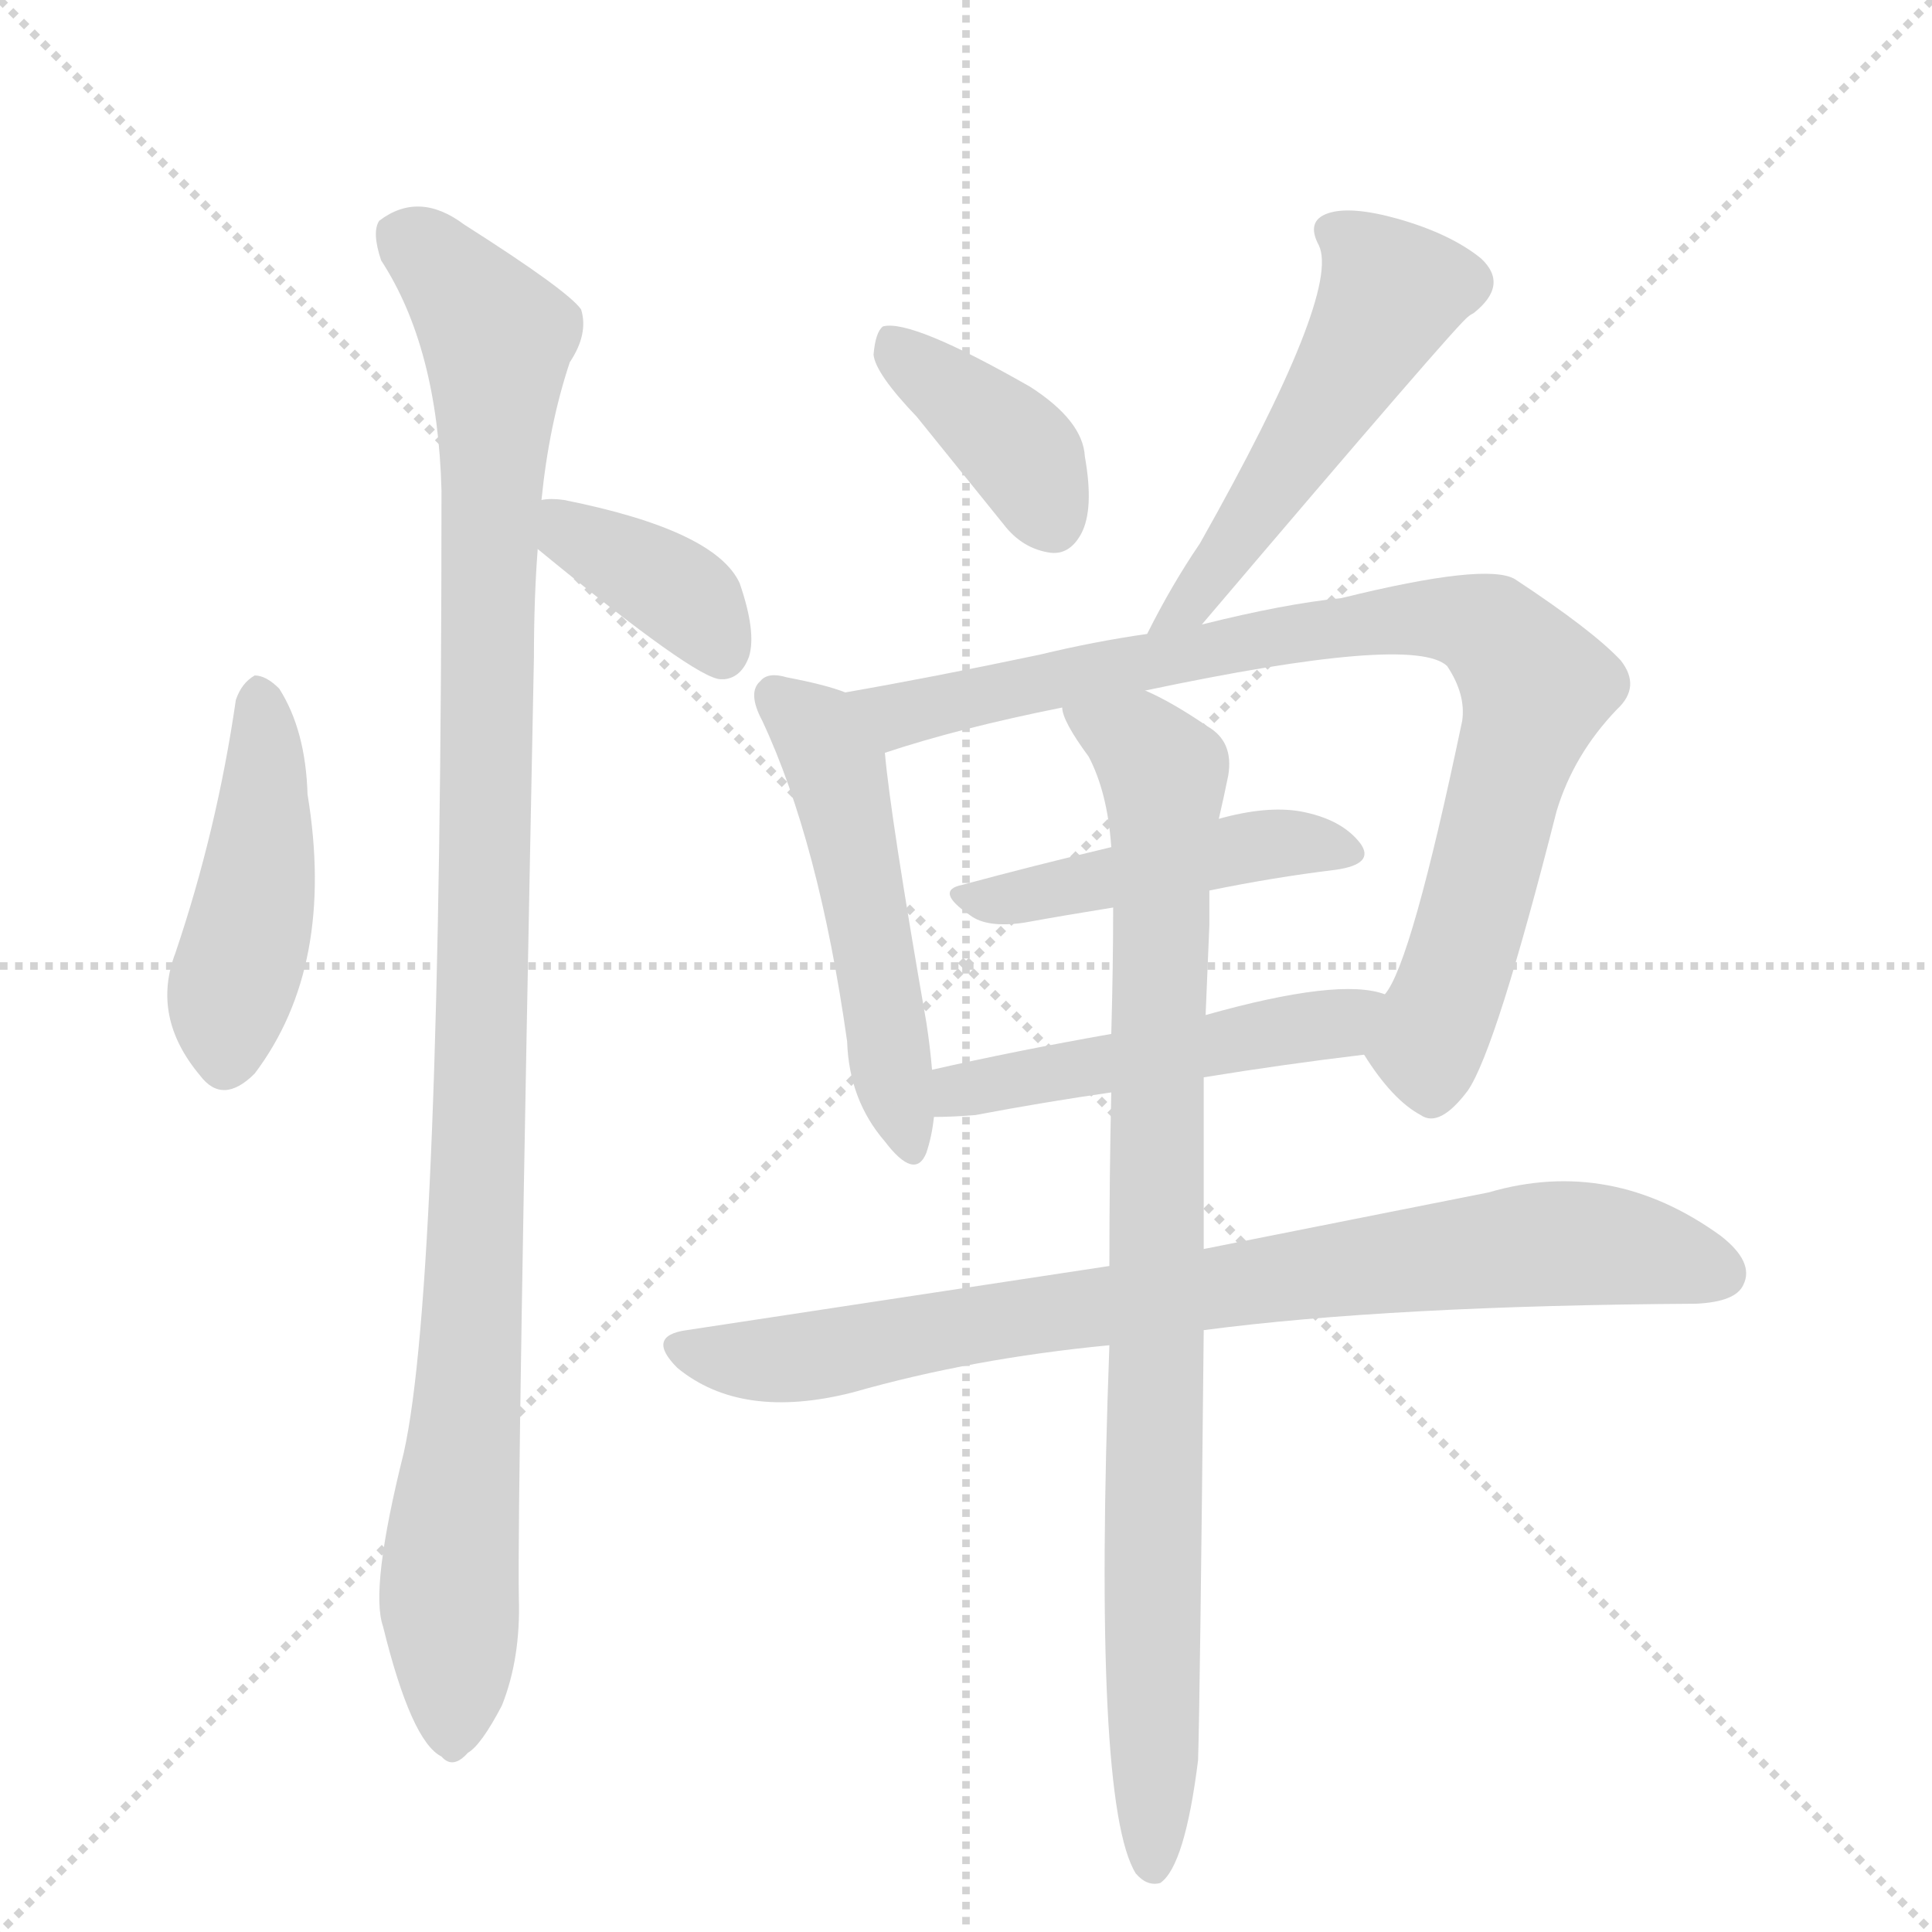 <svg version="1.1" viewBox="0 0 1024 1024" xmlns="http://www.w3.org/2000/svg">
  <g stroke="lightgray" stroke-dasharray="1,1" stroke-width="1" transform="scale(4, 4)">
    <line x1="0" y1="0" x2="256" y2="256"></line>
    <line x1="256" y1="0" x2="0" y2="256"></line>
    <line x1="128" y1="0" x2="128" y2="256"></line>
    <line x1="0" y1="128" x2="256" y2="128"></line>
  </g>
  <g transform="scale(1, -1) translate(0, -848)">
    <style type="text/css">
      
        @keyframes keyframes0 {
          from {
            stroke: blue;
            stroke-dashoffset: 451;
            stroke-width: 128;
          }
          59% {
            animation-timing-function: step-end;
            stroke: blue;
            stroke-dashoffset: 0;
            stroke-width: 128;
          }
          to {
            stroke: black;
            stroke-width: 1024;
          }
        }
        #make-me-a-hanzi-animation-0 {
          animation: keyframes0 0.617s both;
          animation-delay: 0s;
          animation-timing-function: linear;
        }
      
        @keyframes keyframes1 {
          from {
            stroke: blue;
            stroke-dashoffset: 1071;
            stroke-width: 128;
          }
          78% {
            animation-timing-function: step-end;
            stroke: blue;
            stroke-dashoffset: 0;
            stroke-width: 128;
          }
          to {
            stroke: black;
            stroke-width: 1024;
          }
        }
        #make-me-a-hanzi-animation-1 {
          animation: keyframes1 1.122s both;
          animation-delay: 0.617s;
          animation-timing-function: linear;
        }
      
        @keyframes keyframes2 {
          from {
            stroke: blue;
            stroke-dashoffset: 376;
            stroke-width: 128;
          }
          55% {
            animation-timing-function: step-end;
            stroke: blue;
            stroke-dashoffset: 0;
            stroke-width: 128;
          }
          to {
            stroke: black;
            stroke-width: 1024;
          }
        }
        #make-me-a-hanzi-animation-2 {
          animation: keyframes2 0.556s both;
          animation-delay: 1.739s;
          animation-timing-function: linear;
        }
      
        @keyframes keyframes3 {
          from {
            stroke: blue;
            stroke-dashoffset: 386;
            stroke-width: 128;
          }
          56% {
            animation-timing-function: step-end;
            stroke: blue;
            stroke-dashoffset: 0;
            stroke-width: 128;
          }
          to {
            stroke: black;
            stroke-width: 1024;
          }
        }
        #make-me-a-hanzi-animation-3 {
          animation: keyframes3 0.564s both;
          animation-delay: 2.295s;
          animation-timing-function: linear;
        }
      
        @keyframes keyframes4 {
          from {
            stroke: blue;
            stroke-dashoffset: 518;
            stroke-width: 128;
          }
          63% {
            animation-timing-function: step-end;
            stroke: blue;
            stroke-dashoffset: 0;
            stroke-width: 128;
          }
          to {
            stroke: black;
            stroke-width: 1024;
          }
        }
        #make-me-a-hanzi-animation-4 {
          animation: keyframes4 0.672s both;
          animation-delay: 2.859s;
          animation-timing-function: linear;
        }
      
        @keyframes keyframes5 {
          from {
            stroke: blue;
            stroke-dashoffset: 508;
            stroke-width: 128;
          }
          62% {
            animation-timing-function: step-end;
            stroke: blue;
            stroke-dashoffset: 0;
            stroke-width: 128;
          }
          to {
            stroke: black;
            stroke-width: 1024;
          }
        }
        #make-me-a-hanzi-animation-5 {
          animation: keyframes5 0.663s both;
          animation-delay: 3.53s;
          animation-timing-function: linear;
        }
      
        @keyframes keyframes6 {
          from {
            stroke: blue;
            stroke-dashoffset: 853;
            stroke-width: 128;
          }
          74% {
            animation-timing-function: step-end;
            stroke: blue;
            stroke-dashoffset: 0;
            stroke-width: 128;
          }
          to {
            stroke: black;
            stroke-width: 1024;
          }
        }
        #make-me-a-hanzi-animation-6 {
          animation: keyframes6 0.944s both;
          animation-delay: 4.194s;
          animation-timing-function: linear;
        }
      
        @keyframes keyframes7 {
          from {
            stroke: blue;
            stroke-dashoffset: 461;
            stroke-width: 128;
          }
          60% {
            animation-timing-function: step-end;
            stroke: blue;
            stroke-dashoffset: 0;
            stroke-width: 128;
          }
          to {
            stroke: black;
            stroke-width: 1024;
          }
        }
        #make-me-a-hanzi-animation-7 {
          animation: keyframes7 0.625s both;
          animation-delay: 5.138s;
          animation-timing-function: linear;
        }
      
        @keyframes keyframes8 {
          from {
            stroke: blue;
            stroke-dashoffset: 493;
            stroke-width: 128;
          }
          62% {
            animation-timing-function: step-end;
            stroke: blue;
            stroke-dashoffset: 0;
            stroke-width: 128;
          }
          to {
            stroke: black;
            stroke-width: 1024;
          }
        }
        #make-me-a-hanzi-animation-8 {
          animation: keyframes8 0.651s both;
          animation-delay: 5.763s;
          animation-timing-function: linear;
        }
      
        @keyframes keyframes9 {
          from {
            stroke: blue;
            stroke-dashoffset: 814;
            stroke-width: 128;
          }
          73% {
            animation-timing-function: step-end;
            stroke: blue;
            stroke-dashoffset: 0;
            stroke-width: 128;
          }
          to {
            stroke: black;
            stroke-width: 1024;
          }
        }
        #make-me-a-hanzi-animation-9 {
          animation: keyframes9 0.912s both;
          animation-delay: 6.414s;
          animation-timing-function: linear;
        }
      
        @keyframes keyframes10 {
          from {
            stroke: blue;
            stroke-dashoffset: 892;
            stroke-width: 128;
          }
          74% {
            animation-timing-function: step-end;
            stroke: blue;
            stroke-dashoffset: 0;
            stroke-width: 128;
          }
          to {
            stroke: black;
            stroke-width: 1024;
          }
        }
        #make-me-a-hanzi-animation-10 {
          animation: keyframes10 0.976s both;
          animation-delay: 7.327s;
          animation-timing-function: linear;
        }
      
    </style>
    
      <path d="M 125 477 Q 115 408 93 343 Q 80 309 106 278 Q 118 262 135 279 Q 178 336 163 427 Q 162 461 148 483 Q 141 490 135 490 Q 128 486 125 477 Z" fill="lightgray"></path>
    
      <path d="M 287 583 Q 291 623 302 656 Q 312 671 308 684 Q 301 694 246 729 Q 222 747 201 731 Q 197 725 202 710 Q 232 664 234 588 Q 234 167 214 78 Q 196 6 203 -14 Q 218 -75 234 -83 Q 240 -90 248 -81 Q 255 -77 266 -56 Q 276 -31 275 1 Q 274 50 283 500 Q 283 531 285 557 L 287 583 Z" fill="lightgray"></path>
    
      <path d="M 285 557 Q 369 488 382 488 L 384 488 Q 393 489 397 500 Q 401 513 392 539 Q 379 567 299 583 Q 292 584 287 583 C 257 580 262 576 285 557 Z" fill="lightgray"></path>
    
      <path d="M 486 627 L 532 570 Q 542 557 557 555 Q 567 554 573 565 Q 580 578 575 606 Q 574 625 546 643 Q 483 679 468 675 Q 464 672 463 660 Q 464 650 486 627 Z" fill="lightgray"></path>
    
      <path d="M 637 517 Q 773 677 778 680 Q 779 681 781 682 Q 800 697 785 711 Q 769 724 741 732 Q 716 739 704 735 Q 692 731 699 718 Q 711 693 636 560 Q 621 538 608 512 C 594 485 618 494 637 517 Z" fill="lightgray"></path>
    
      <path d="M 448 481 Q 438 485 417 489 Q 407 492 403 487 Q 396 481 404 466 Q 434 402 449 296 Q 450 265 469 243 Q 485 222 491 237 Q 494 246 495 256 L 494 281 Q 493 293 491 306 Q 472 415 469 449 C 466 475 466 475 448 481 Z" fill="lightgray"></path>
    
      <path d="M 608 512 Q 580 508 551 501 Q 494 489 448 481 C 418 476 440 440 469 449 Q 508 462 563 473 L 607 482 Q 749 512 767 495 Q 777 480 775 466 Q 748 337 734 321 C 721 294 720 293 723 289 Q 738 265 753 257 Q 763 250 778 270 Q 793 292 825 418 Q 834 448 857 472 Q 870 484 859 498 Q 844 514 803 541 Q 788 550 711 531 Q 681 528 637 517 L 608 512 Z" fill="lightgray"></path>
    
      <path d="M 641 376 Q 675 383 708 387 Q 729 390 721 401 Q 711 414 689 418 Q 671 421 646 414 L 589 399 Q 547 389 510 379 Q 495 376 514 363 Q 523 356 543 359 Q 565 363 590 367 L 641 376 Z" fill="lightgray"></path>
    
      <path d="M 495 256 Q 505 256 517 257 Q 554 264 589 269 L 638 277 Q 681 284 723 289 C 753 293 763 314 734 321 Q 710 330 639 310 L 589 300 Q 538 291 494 281 C 465 274 465 255 495 256 Z" fill="lightgray"></path>
    
      <path d="M 588 177 L 364 143 Q 342 140 359 123 Q 393 95 452 110 Q 515 128 588 135 L 638 143 Q 737 156 899 157 Q 920 158 924 167 Q 930 179 912 193 Q 854 235 789 216 L 638 186 L 588 177 Z" fill="lightgray"></path>
    
      <path d="M 589 269 Q 588 226 588 177 L 588 135 Q 579 -108 602 -145 Q 608 -152 615 -150 Q 628 -141 635 -85 Q 636 -55 638 143 L 638 186 L 638 277 L 639 310 L 641 358 L 641 376 L 646 414 Q 649 427 651 437 Q 654 455 640 463 Q 621 476 607 482 C 580 496 550 500 563 473 Q 563 466 577 447 Q 587 428 589 399 L 590 367 Q 590 336 589 300 L 589 269 Z" fill="lightgray"></path>
    
    
      <clipPath id="make-me-a-hanzi-clip-0">
        <path d="M 125 477 Q 115 408 93 343 Q 80 309 106 278 Q 118 262 135 279 Q 178 336 163 427 Q 162 461 148 483 Q 141 490 135 490 Q 128 486 125 477 Z"></path>
      </clipPath>
      <path clip-path="url(#make-me-a-hanzi-clip-0)" d="M 138 480 L 139 399 L 120 287" fill="none" id="make-me-a-hanzi-animation-0" stroke-dasharray="323 646" stroke-linecap="round"></path>
    
      <clipPath id="make-me-a-hanzi-clip-1">
        <path d="M 287 583 Q 291 623 302 656 Q 312 671 308 684 Q 301 694 246 729 Q 222 747 201 731 Q 197 725 202 710 Q 232 664 234 588 Q 234 167 214 78 Q 196 6 203 -14 Q 218 -75 234 -83 Q 240 -90 248 -81 Q 255 -77 266 -56 Q 276 -31 275 1 Q 274 50 283 500 Q 283 531 285 557 L 287 583 Z"></path>
      </clipPath>
      <path clip-path="url(#make-me-a-hanzi-clip-1)" d="M 213 724 L 241 700 L 264 669 L 255 248 L 238 11 L 239 -70" fill="none" id="make-me-a-hanzi-animation-1" stroke-dasharray="943 1886" stroke-linecap="round"></path>
    
      <clipPath id="make-me-a-hanzi-clip-2">
        <path d="M 285 557 Q 369 488 382 488 L 384 488 Q 393 489 397 500 Q 401 513 392 539 Q 379 567 299 583 Q 292 584 287 583 C 257 580 262 576 285 557 Z"></path>
      </clipPath>
      <path clip-path="url(#make-me-a-hanzi-clip-2)" d="M 293 576 L 306 562 L 367 528 L 383 501" fill="none" id="make-me-a-hanzi-animation-2" stroke-dasharray="248 496" stroke-linecap="round"></path>
    
      <clipPath id="make-me-a-hanzi-clip-3">
        <path d="M 486 627 L 532 570 Q 542 557 557 555 Q 567 554 573 565 Q 580 578 575 606 Q 574 625 546 643 Q 483 679 468 675 Q 464 672 463 660 Q 464 650 486 627 Z"></path>
      </clipPath>
      <path clip-path="url(#make-me-a-hanzi-clip-3)" d="M 472 665 L 536 614 L 558 571" fill="none" id="make-me-a-hanzi-animation-3" stroke-dasharray="258 516" stroke-linecap="round"></path>
    
      <clipPath id="make-me-a-hanzi-clip-4">
        <path d="M 637 517 Q 773 677 778 680 Q 779 681 781 682 Q 800 697 785 711 Q 769 724 741 732 Q 716 739 704 735 Q 692 731 699 718 Q 711 693 636 560 Q 621 538 608 512 C 594 485 618 494 637 517 Z"></path>
      </clipPath>
      <path clip-path="url(#make-me-a-hanzi-clip-4)" d="M 706 725 L 728 708 L 737 693 L 734 686 L 639 534 L 615 517" fill="none" id="make-me-a-hanzi-animation-4" stroke-dasharray="390 780" stroke-linecap="round"></path>
    
      <clipPath id="make-me-a-hanzi-clip-5">
        <path d="M 448 481 Q 438 485 417 489 Q 407 492 403 487 Q 396 481 404 466 Q 434 402 449 296 Q 450 265 469 243 Q 485 222 491 237 Q 494 246 495 256 L 494 281 Q 493 293 491 306 Q 472 415 469 449 C 466 475 466 475 448 481 Z"></path>
      </clipPath>
      <path clip-path="url(#make-me-a-hanzi-clip-5)" d="M 411 479 L 429 464 L 443 441 L 481 243" fill="none" id="make-me-a-hanzi-animation-5" stroke-dasharray="380 760" stroke-linecap="round"></path>
    
      <clipPath id="make-me-a-hanzi-clip-6">
        <path d="M 608 512 Q 580 508 551 501 Q 494 489 448 481 C 418 476 440 440 469 449 Q 508 462 563 473 L 607 482 Q 749 512 767 495 Q 777 480 775 466 Q 748 337 734 321 C 721 294 720 293 723 289 Q 738 265 753 257 Q 763 250 778 270 Q 793 292 825 418 Q 834 448 857 472 Q 870 484 859 498 Q 844 514 803 541 Q 788 550 711 531 Q 681 528 637 517 L 608 512 Z"></path>
      </clipPath>
      <path clip-path="url(#make-me-a-hanzi-clip-6)" d="M 455 478 L 476 469 L 726 520 L 790 514 L 814 484 L 759 299 L 759 276" fill="none" id="make-me-a-hanzi-animation-6" stroke-dasharray="725 1450" stroke-linecap="round"></path>
    
      <clipPath id="make-me-a-hanzi-clip-7">
        <path d="M 641 376 Q 675 383 708 387 Q 729 390 721 401 Q 711 414 689 418 Q 671 421 646 414 L 589 399 Q 547 389 510 379 Q 495 376 514 363 Q 523 356 543 359 Q 565 363 590 367 L 641 376 Z"></path>
      </clipPath>
      <path clip-path="url(#make-me-a-hanzi-clip-7)" d="M 511 371 L 671 400 L 713 396" fill="none" id="make-me-a-hanzi-animation-7" stroke-dasharray="333 666" stroke-linecap="round"></path>
    
      <clipPath id="make-me-a-hanzi-clip-8">
        <path d="M 495 256 Q 505 256 517 257 Q 554 264 589 269 L 638 277 Q 681 284 723 289 C 753 293 763 314 734 321 Q 710 330 639 310 L 589 300 Q 538 291 494 281 C 465 274 465 255 495 256 Z"></path>
      </clipPath>
      <path clip-path="url(#make-me-a-hanzi-clip-8)" d="M 500 262 L 508 270 L 529 275 L 700 304 L 728 317" fill="none" id="make-me-a-hanzi-animation-8" stroke-dasharray="365 730" stroke-linecap="round"></path>
    
      <clipPath id="make-me-a-hanzi-clip-9">
        <path d="M 588 177 L 364 143 Q 342 140 359 123 Q 393 95 452 110 Q 515 128 588 135 L 638 143 Q 737 156 899 157 Q 920 158 924 167 Q 930 179 912 193 Q 854 235 789 216 L 638 186 L 588 177 Z"></path>
      </clipPath>
      <path clip-path="url(#make-me-a-hanzi-clip-9)" d="M 361 133 L 420 128 L 635 165 L 829 189 L 878 184 L 912 173" fill="none" id="make-me-a-hanzi-animation-9" stroke-dasharray="686 1372" stroke-linecap="round"></path>
    
      <clipPath id="make-me-a-hanzi-clip-10">
        <path d="M 589 269 Q 588 226 588 177 L 588 135 Q 579 -108 602 -145 Q 608 -152 615 -150 Q 628 -141 635 -85 Q 636 -55 638 143 L 638 186 L 638 277 L 639 310 L 641 358 L 641 376 L 646 414 Q 649 427 651 437 Q 654 455 640 463 Q 621 476 607 482 C 580 496 550 500 563 473 Q 563 466 577 447 Q 587 428 589 399 L 590 367 Q 590 336 589 300 L 589 269 Z"></path>
      </clipPath>
      <path clip-path="url(#make-me-a-hanzi-clip-10)" d="M 571 470 L 604 453 L 617 438 L 611 -141" fill="none" id="make-me-a-hanzi-animation-10" stroke-dasharray="764 1528" stroke-linecap="round"></path>
    
  </g>
</svg>